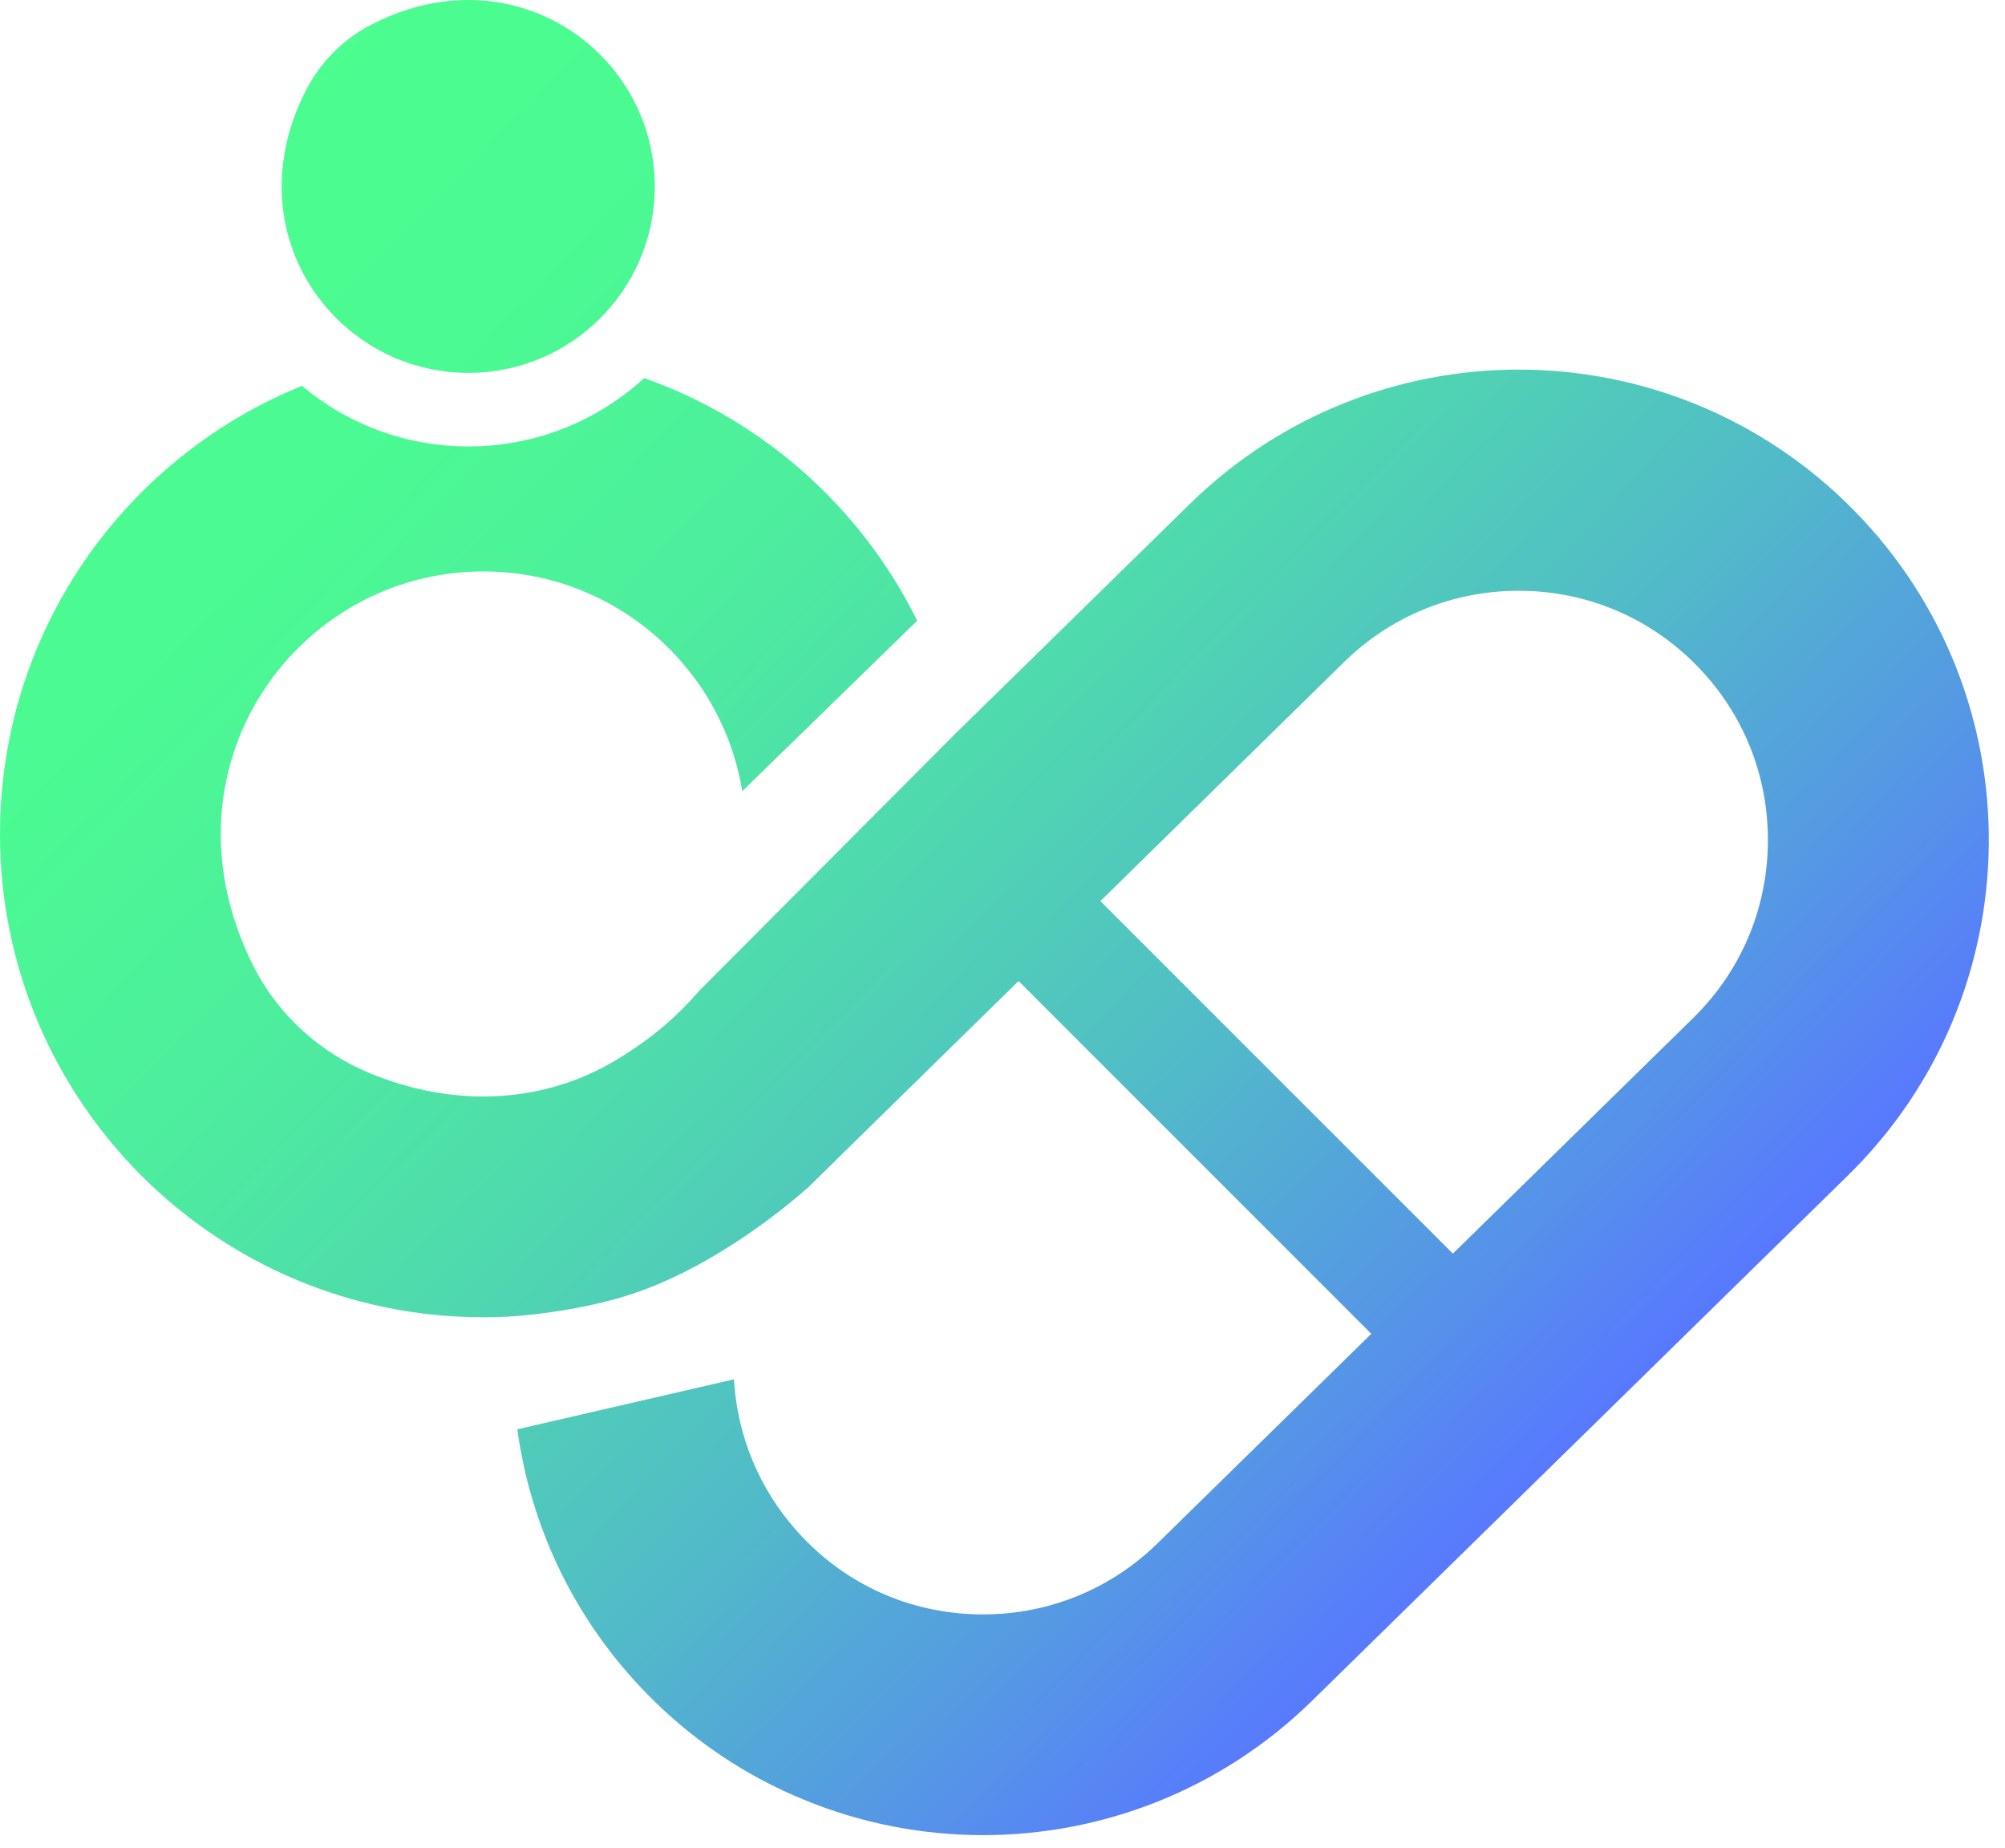 <svg width="102" height="94" viewBox="0 0 102 94" fill="none" xmlns="http://www.w3.org/2000/svg">
<path d="M18.76 1.323C17.416 2.043 16.313 3.171 15.605 4.514C12.546 10.38 15.353 16.221 20.163 18.236C21.291 18.704 22.526 18.968 23.822 18.968C25.273 18.968 26.64 18.644 27.864 18.068C31.079 16.557 33.31 13.282 33.31 9.492C33.31 2.619 26.017 -2.539 18.76 1.323ZM94.339 25.985C92 23.598 89.278 21.799 86.363 20.599C83.46 19.4 80.353 18.8 77.259 18.8C71.225 18.8 65.18 21.079 60.526 25.637L48.627 37.296C44.273 41.662 39.919 46.04 35.565 50.406C34.425 51.726 33.286 52.637 32.422 53.225C31.63 53.765 30.275 54.688 28.26 55.264C25.417 56.08 22.214 55.96 18.904 54.629C16.289 53.573 14.13 51.618 12.87 49.099C7.857 39.059 15.078 29.067 24.589 29.067C31.223 29.067 36.728 33.913 37.76 40.247L46.66 31.574C43.841 25.853 38.851 21.379 32.77 19.232C30.419 21.391 27.276 22.71 23.834 22.71C20.619 22.71 17.656 21.559 15.365 19.628C6.357 23.274 0 32.102 0 42.43C0 56.008 11.011 67.007 24.589 67.007C25.141 67.007 25.693 66.995 26.233 66.947C26.233 66.947 29.147 66.755 31.822 65.928C36.488 64.488 40.531 60.914 41.142 60.374L43.793 57.771L51.818 49.903L69.762 67.847L58.895 78.498C56.508 80.837 53.353 82.121 50.007 82.121C46.564 82.121 43.349 80.777 40.95 78.318C38.779 76.099 37.52 73.233 37.34 70.162C33.669 71.013 29.987 71.853 26.317 72.705C26.988 77.611 29.183 82.361 32.926 86.175C35.265 88.562 37.988 90.361 40.902 91.549C43.805 92.748 46.912 93.348 50.007 93.348C56.052 93.348 62.097 91.069 66.751 86.511L94.004 59.798C103.432 50.562 103.587 35.413 94.339 25.985ZM86.135 51.786L73.912 63.769L55.98 45.836L68.382 33.673C70.769 31.334 73.924 30.051 77.259 30.051C80.701 30.051 83.916 31.407 86.315 33.853C88.69 36.276 89.973 39.467 89.937 42.862C89.901 46.256 88.558 49.411 86.135 51.786Z" fill="url(#paint0_linear_303_445)"/>
<defs>
<linearGradient id="paint0_linear_303_445" x1="80.906" y1="73.101" x2="12.223" y2="5.431" gradientUnits="userSpaceOnUse">
<stop stop-color="#5878FF"/>
<stop offset="0.13" stop-color="#5598E4"/>
<stop offset="0.305" stop-color="#51BDC6"/>
<stop offset="0.481" stop-color="#4FD9AE"/>
<stop offset="0.656" stop-color="#4DEE9D"/>
<stop offset="0.83" stop-color="#4BFA92"/>
<stop offset="1" stop-color="#4BFE8F"/>
</linearGradient>
</defs>
</svg>
